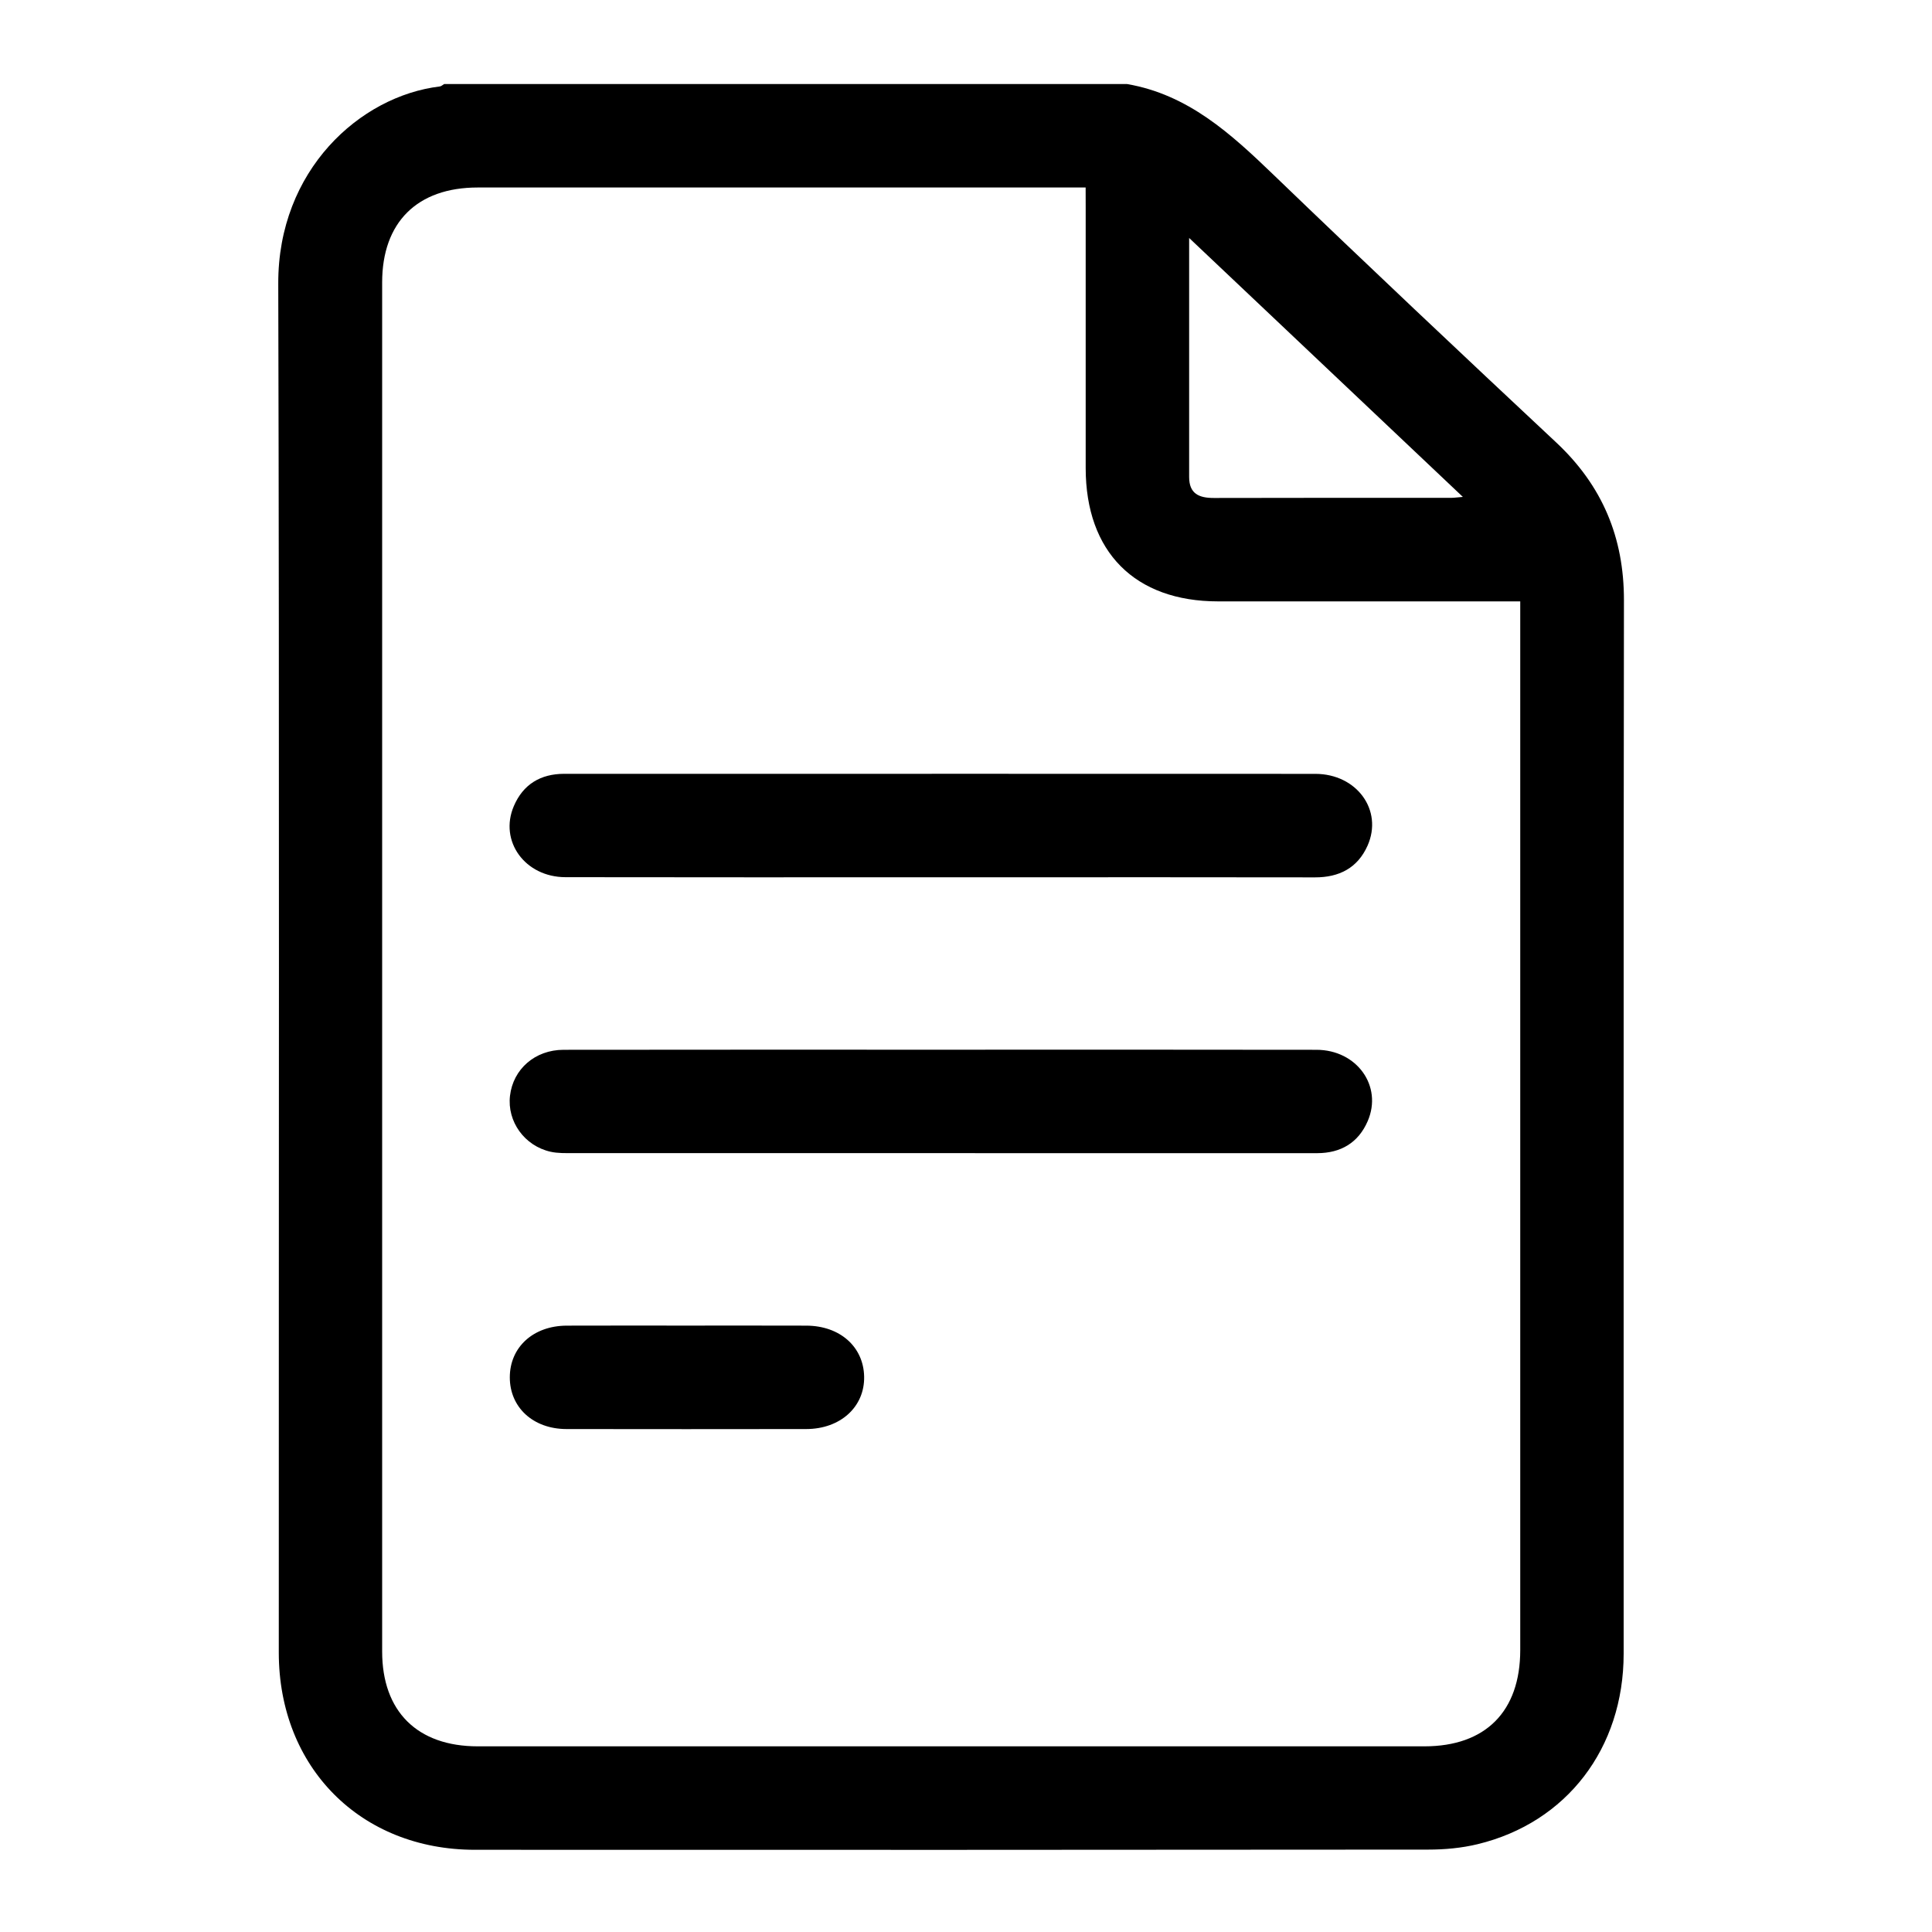 <?xml version="1.0" encoding="utf-8"?>
<!-- Generator: Adobe Illustrator 23.0.3, SVG Export Plug-In . SVG Version: 6.00 Build 0)  -->
<svg version="1.1" id="Layer_1" xmlns="http://www.w3.org/2000/svg" xmlns:xlink="http://www.w3.org/1999/xlink" x="0px" y="0px"
	 viewBox="0 0 400 400" style="enable-background:new 0 0 400 400;" xml:space="preserve">
<g>
	<path d="M233.34,17.4c12.64,2.17,21.49,10.28,30.31,18.77c19.37,18.65,38.94,37.09,58.57,55.46c9.51,8.91,14.02,19.63,14,32.67
		c-0.11,72.7-0.04,145.39-0.06,218.09c-0.01,19.57-11.79,34.97-30.24,39.43c-3.31,0.8-6.82,1.12-10.23,1.12
		c-65.79,0.06-131.59,0.07-197.38,0.04c-23.66-0.01-40.59-17.06-40.59-40.84c-0.02-94.47,0.14-188.94-0.11-283.41
		C57.53,35.25,74.52,19.89,91.05,17.9c0.32-0.04,0.61-0.33,0.91-0.5C139.09,17.4,186.22,17.4,233.34,17.4z M224.77,38.82
		c-1.77,0-2.96,0-4.14,0c-40.58,0-81.16,0-121.73,0c-12.52,0-19.78,7.21-19.78,19.65c-0.01,94.48-0.01,188.97,0,283.45
		c0,12.42,7.28,19.64,19.8,19.64c65.33,0.01,130.66,0.01,195.99,0c12.66,0,19.84-7.22,19.84-19.95c0-71.04,0-142.08,0-213.12
		c0-1.26,0-2.52,0-3.98c-1.77,0-3.07,0-4.36,0c-19.4,0-38.79,0-58.19,0c-17.24,0-27.41-10.24-27.42-27.58c0-17.97,0-35.94,0-53.91
		C224.77,41.74,224.77,40.46,224.77,38.82z M246.2,49.27c0,17.17,0,33.33,0,49.49c0,3.48,2.06,4.35,5.14,4.34
		c16.4-0.05,32.8-0.02,49.2-0.03c0.54,0,1.07-0.09,2.33-0.19C283.86,84.9,265.36,67.4,246.2,49.27z"/>
	<path d="M194.83,181.63c-25.92,0-51.84,0.03-77.76-0.02c-8.37-0.01-13.78-7.47-10.69-14.71c1.92-4.5,5.52-6.68,10.41-6.69
		c7.73-0.01,15.46,0,23.19,0c44.11,0,88.23-0.01,132.34,0.01c8.59,0,14.08,7.54,10.81,14.88c-2.06,4.61-5.87,6.56-10.88,6.55
		c-21.4-0.04-42.81-0.02-64.21-0.02C203.63,181.63,199.23,181.63,194.83,181.63z"/>
	<path d="M195.15,217.33c25.8,0,51.6-0.03,77.41,0.02c8.36,0.01,13.74,7.51,10.61,14.76c-1.94,4.49-5.57,6.63-10.45,6.64
		c-9.75,0.01-19.5,0-29.25,0c-41.62,0-83.23,0-124.85-0.01c-1.54,0-3.12,0.05-4.61-0.28c-5.42-1.2-9.04-6.27-8.42-11.59
		c0.64-5.51,5.17-9.51,11.08-9.52C142.83,217.31,168.99,217.33,195.15,217.33z"/>
	<path d="M141.95,274.45c8.33,0,16.66-0.02,24.99,0.01c6.95,0.02,11.84,4.36,11.97,10.54c0.13,6.26-4.9,10.86-12,10.87
		c-16.54,0.02-33.08,0.03-49.62,0c-6.91-0.01-11.75-4.48-11.74-10.72c0.01-6.23,4.85-10.66,11.77-10.69
		C125.52,274.43,133.73,274.45,141.95,274.45z"/>
</g>
</svg>
